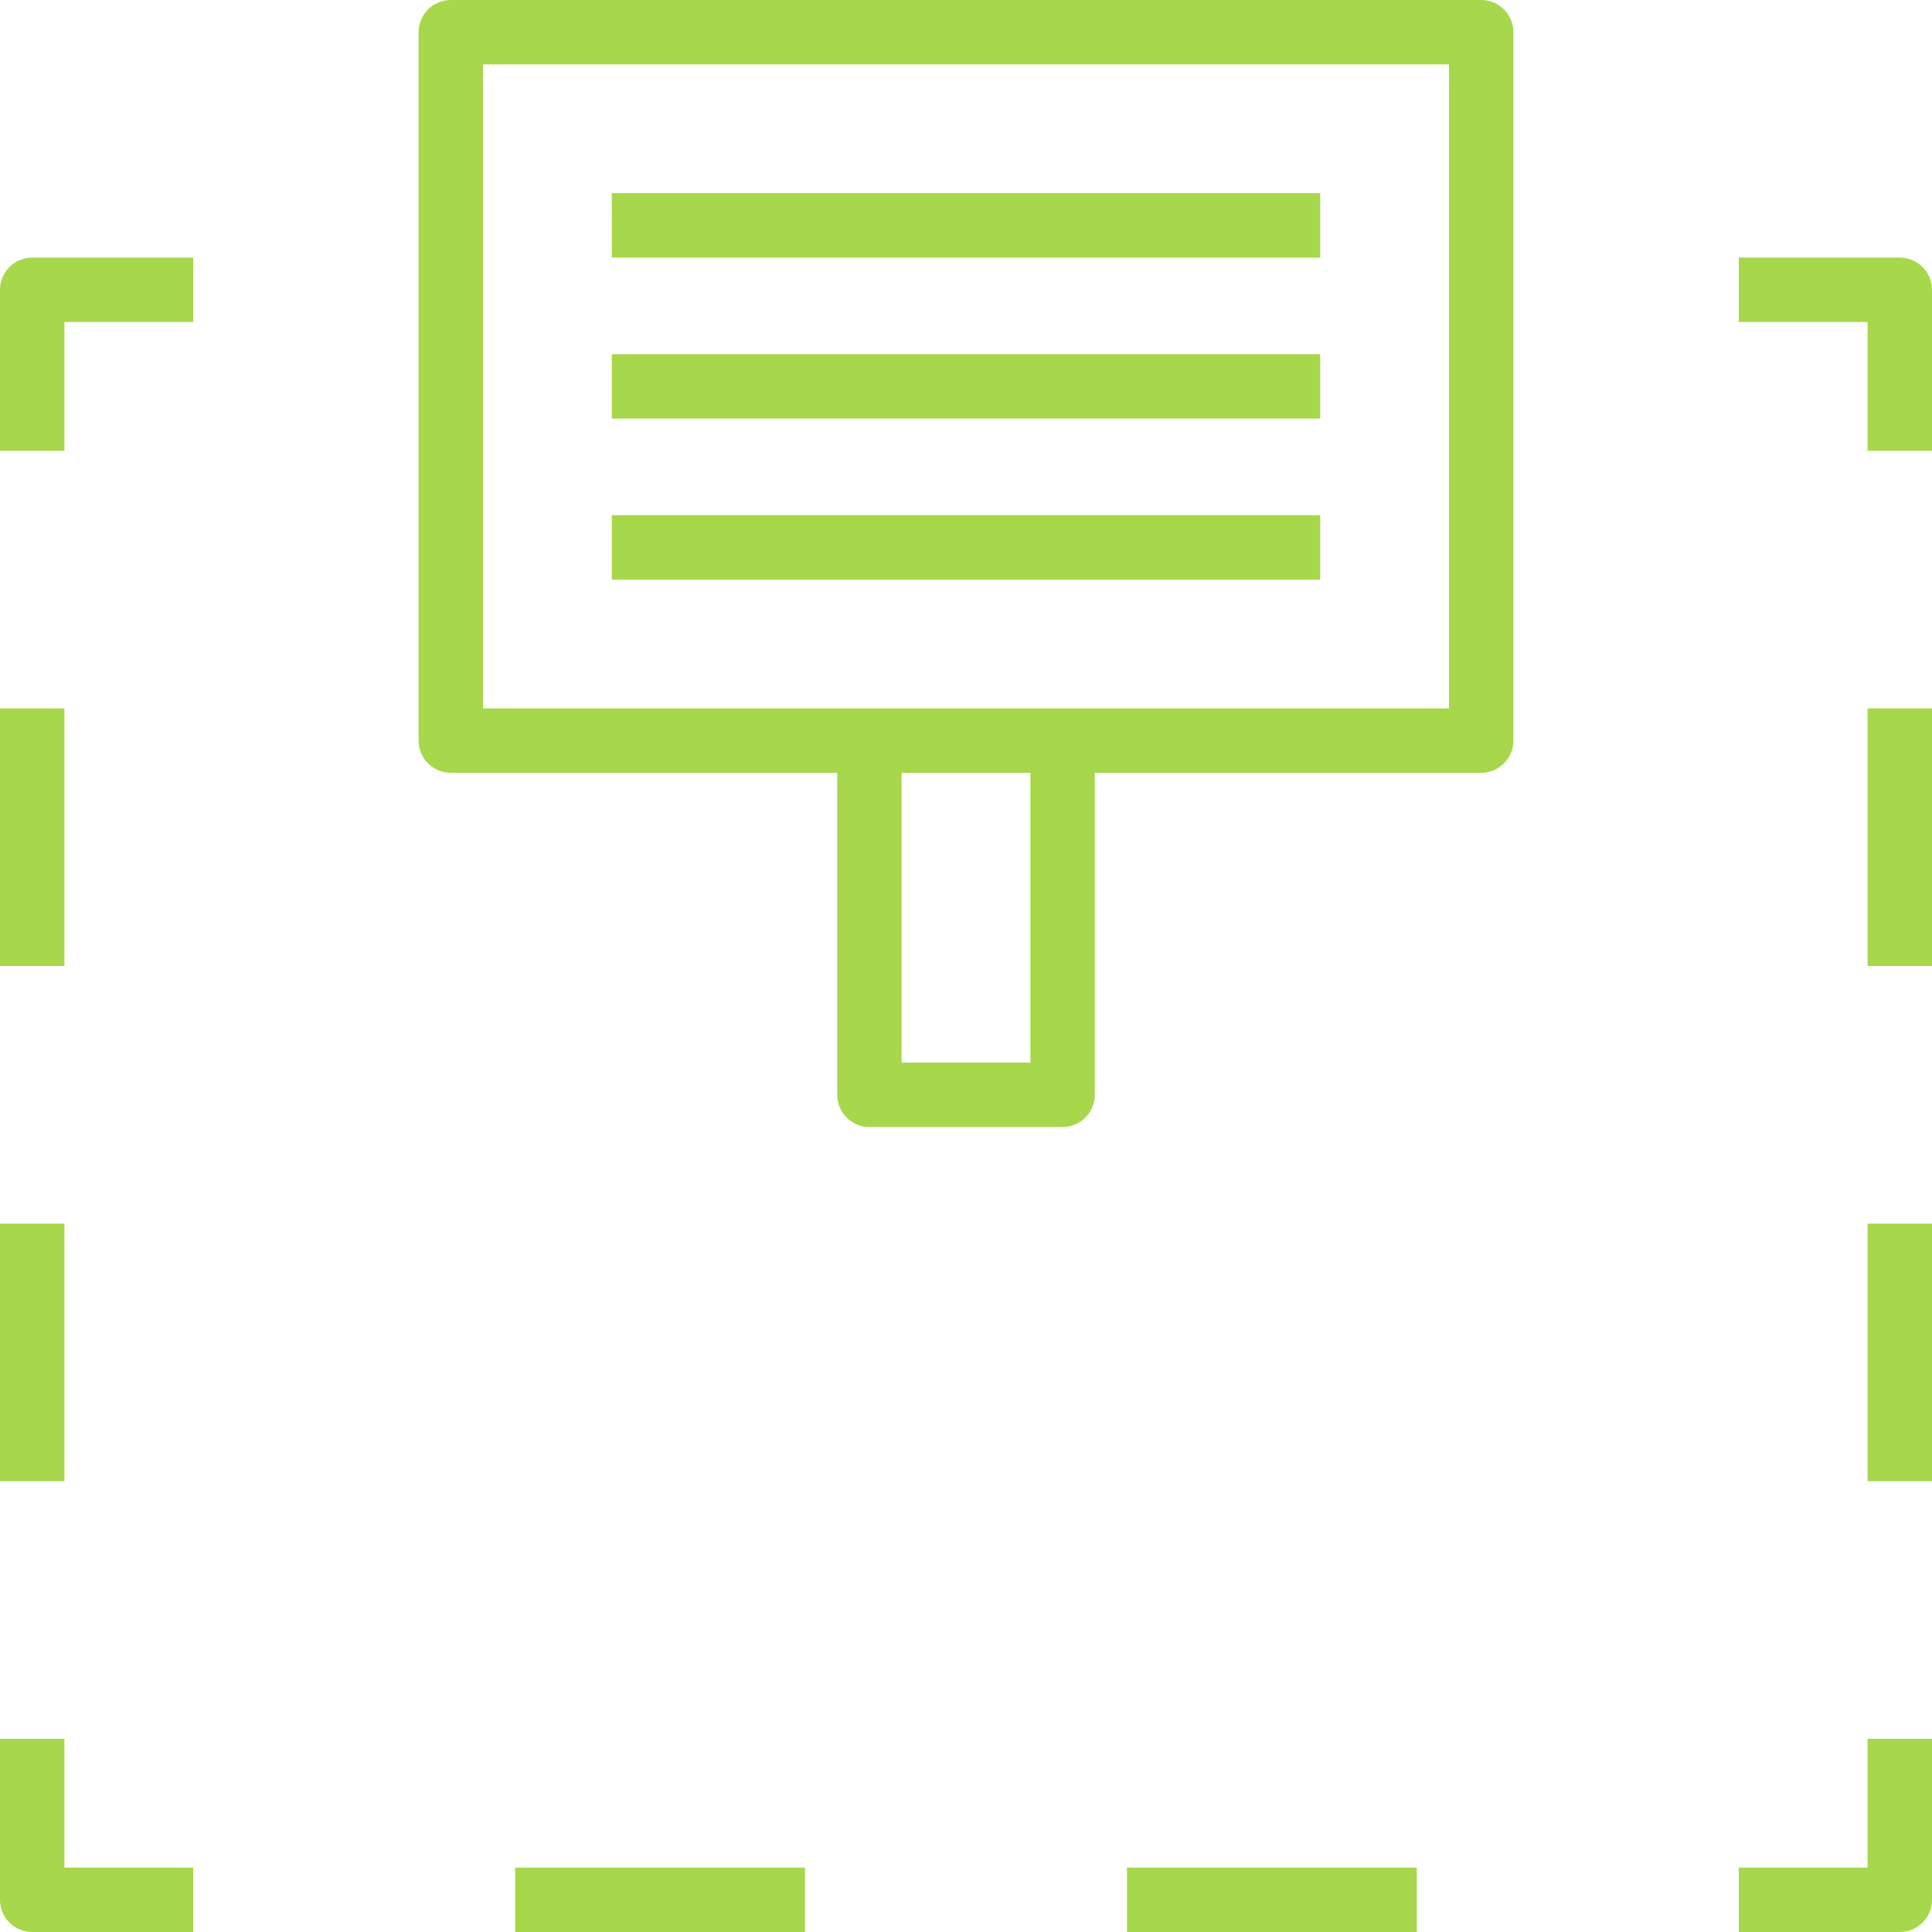 <svg width="56" height="56" viewBox="0 0 56 56" fill="none" xmlns="http://www.w3.org/2000/svg">
<path d="M43.867 21.467V0.933C43.867 0.686 43.768 0.448 43.593 0.273C43.418 0.098 43.181 0 42.933 0H13.067C12.819 0 12.582 0.098 12.407 0.273C12.232 0.448 12.133 0.686 12.133 0.933V21.467C12.133 21.714 12.232 21.952 12.407 22.127C12.582 22.302 12.819 22.4 13.067 22.4H24.267V31.733C24.267 31.981 24.365 32.218 24.54 32.393C24.715 32.568 24.952 32.667 25.2 32.667H30.8C31.047 32.667 31.285 32.568 31.46 32.393C31.635 32.218 31.733 31.981 31.733 31.733V22.4H42.933C43.181 22.4 43.418 22.302 43.593 22.127C43.768 21.952 43.867 21.714 43.867 21.467ZM29.867 30.8H26.133V22.4H29.867V30.8ZM42 20.533H14V1.867H42V20.533Z" fill="#A7D74A"/>
<path d="M38.267 5.6H17.733V7.467H38.267V5.6Z" fill="#A7D74A"/>
<path d="M38.267 14.933H17.733V16.8H38.267V14.933Z" fill="#A7D74A"/>
<path d="M38.267 10.267H17.733V12.133H38.267V10.267Z" fill="#A7D74A"/>
<path d="M1.867 9.333H5.6V7.467H0.933C0.686 7.467 0.448 7.565 0.273 7.74C0.098 7.915 0 8.152 0 8.4V13.067H1.867V9.333Z" fill="#A7D74A"/>
<path d="M1.867 20.533H0V28H1.867V20.533Z" fill="#A7D74A"/>
<path d="M1.867 35.467H0V42.933H1.867V35.467Z" fill="#A7D74A"/>
<path d="M0.933 56H5.6V54.133H1.867V50.4H0V55.067C0 55.314 0.098 55.551 0.273 55.727C0.448 55.902 0.686 56 0.933 56Z" fill="#A7D74A"/>
<path d="M23.333 54.133H14.933V56H23.333V54.133Z" fill="#A7D74A"/>
<path d="M41.066 54.133H32.666V56H41.066V54.133Z" fill="#A7D74A"/>
<path d="M54.133 54.133H50.4V56H55.067C55.314 56 55.551 55.902 55.727 55.727C55.902 55.551 56 55.314 56 55.067V50.4H54.133V54.133Z" fill="#A7D74A"/>
<path d="M56 35.467H54.133V42.933H56V35.467Z" fill="#A7D74A"/>
<path d="M56 20.533H54.133V28H56V20.533Z" fill="#A7D74A"/>
<path d="M55.067 7.467H50.4V9.333H54.133V13.067H56V8.4C56 8.152 55.902 7.915 55.727 7.74C55.551 7.565 55.314 7.467 55.067 7.467Z" fill="#A7D74A"/>
</svg>
